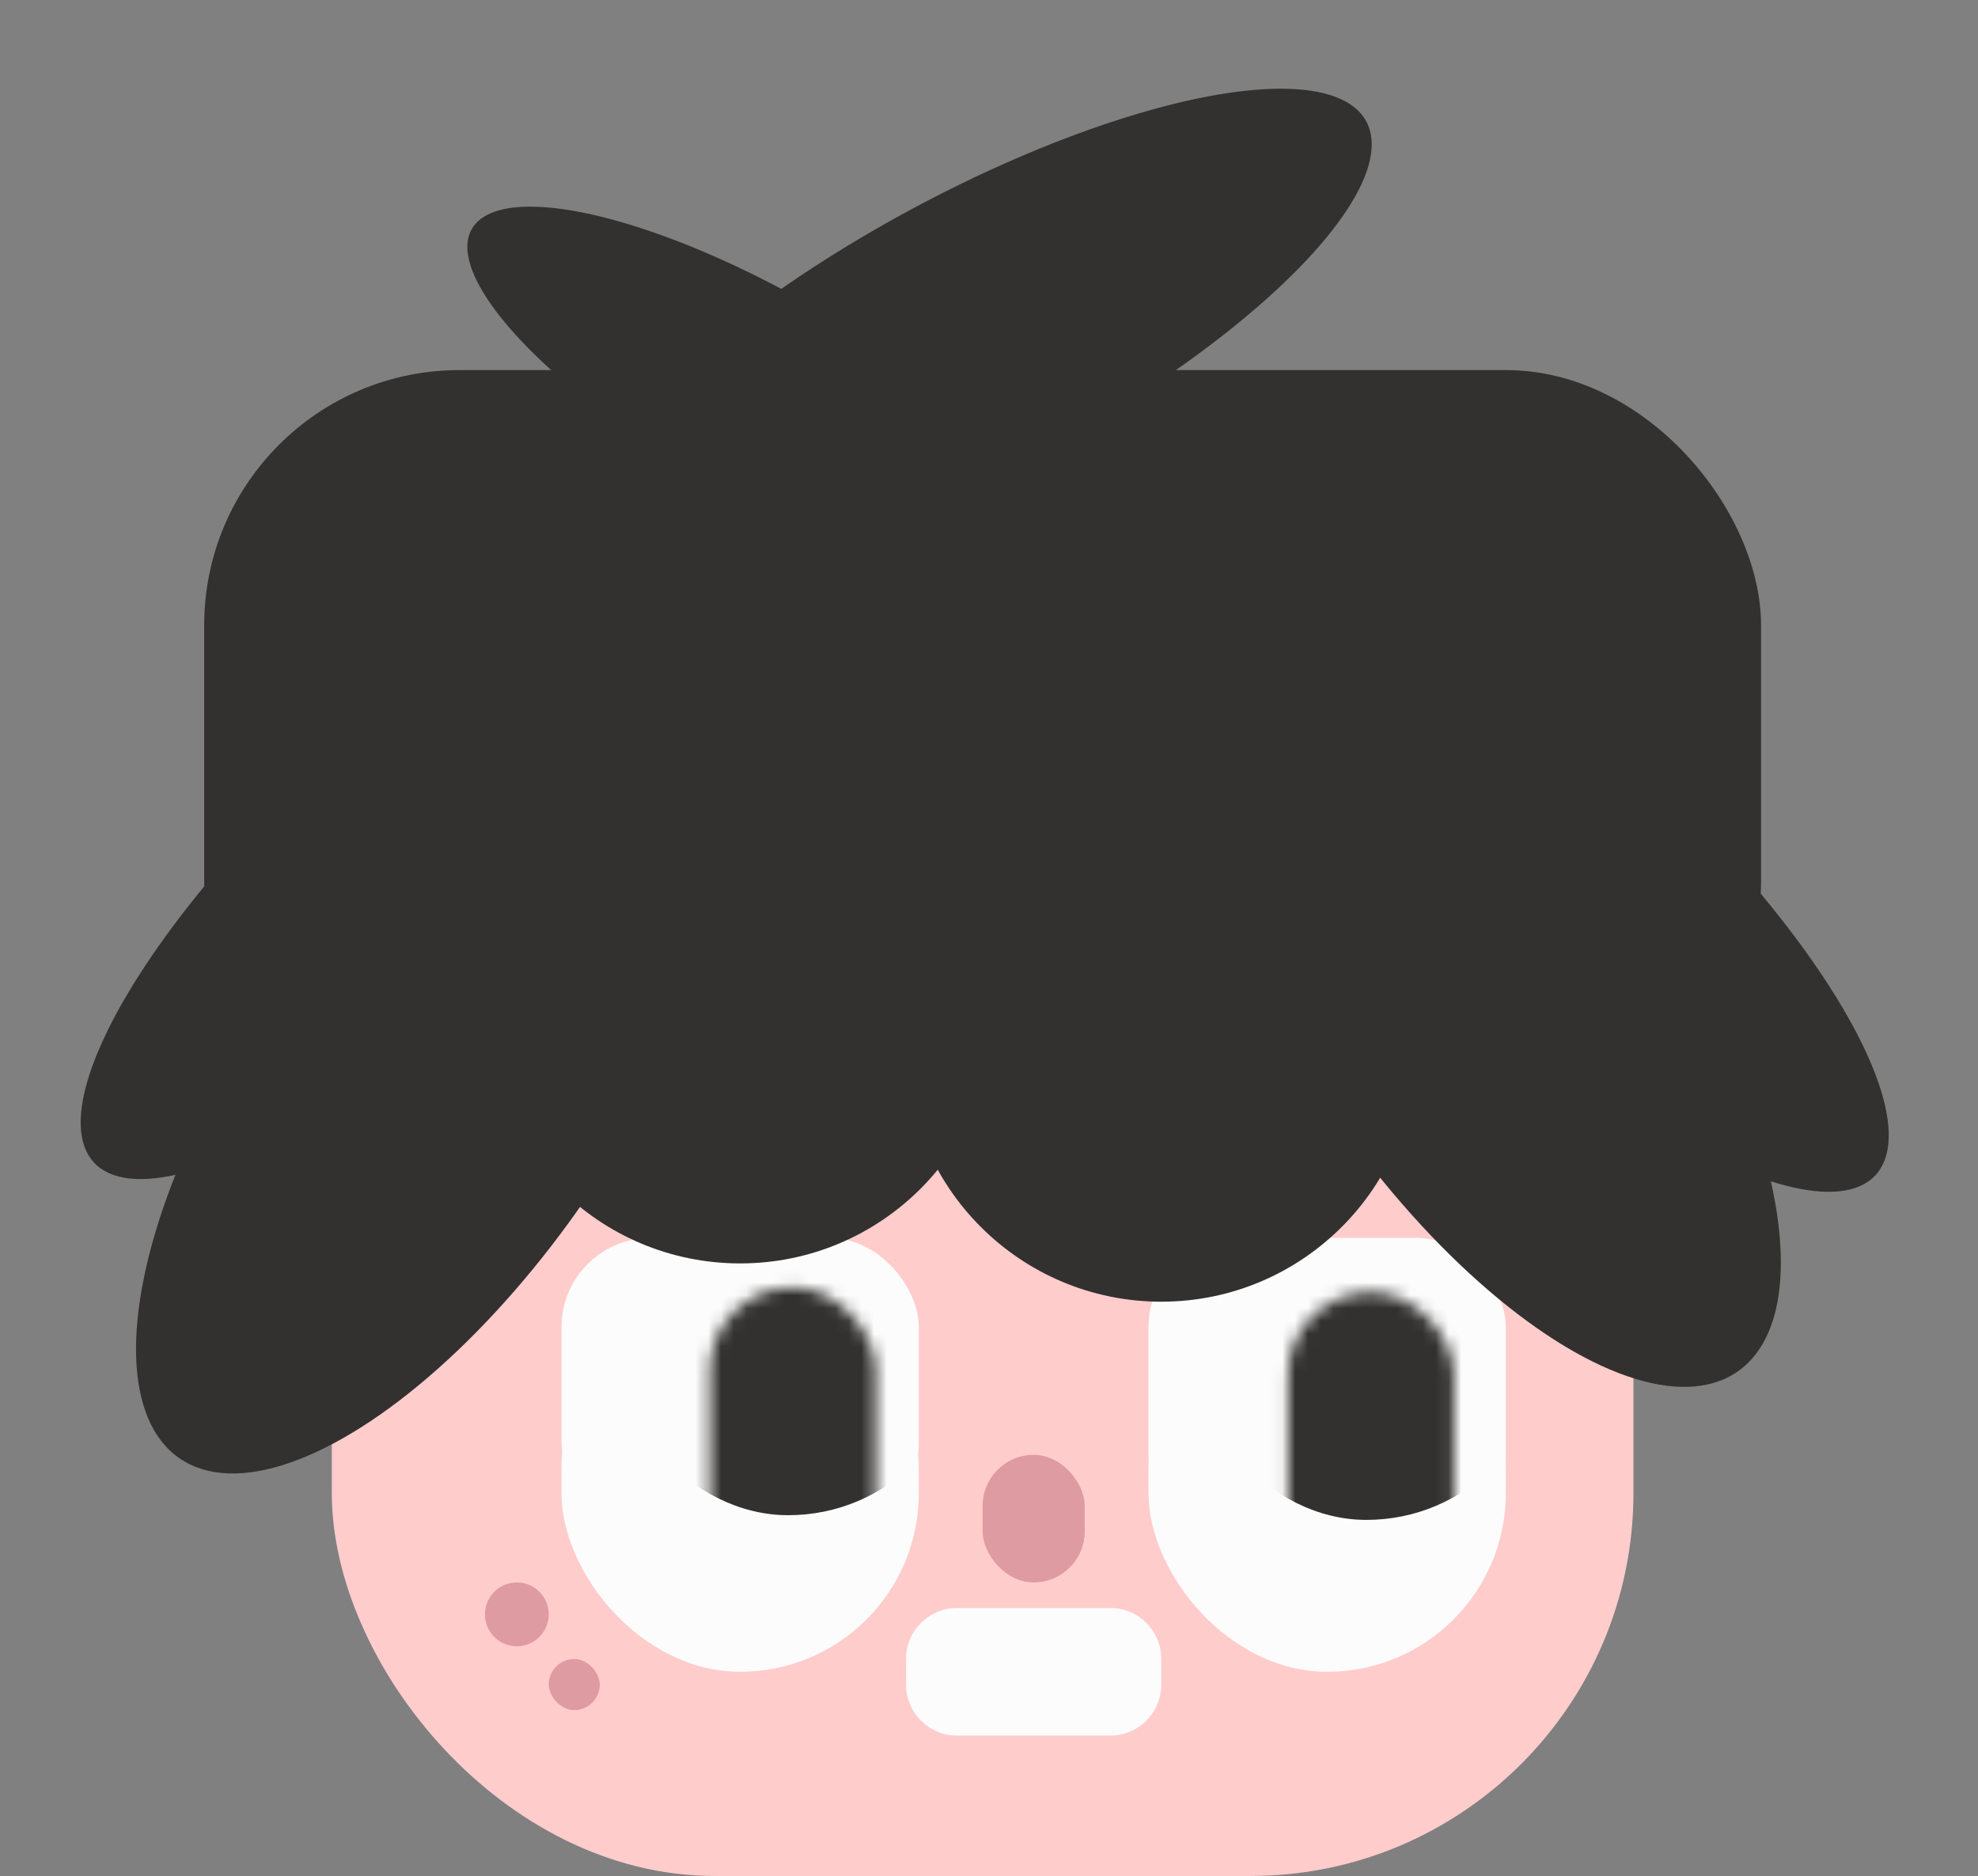 
        <svg width="155" height="147" viewBox="0 0 155 147" fill="none" xmlns="http://www.w3.org/2000/svg">
            <rect x="0" y="0" width="155" height="147" fill="#808080" stroke="none"/>
            <rect x="26" y="57" width="102" height="90" rx="30" fill="#FFCCCC"/>
            <path d="M71 130C71 127.791 72.791 126 75 126H81H87C89.209 126 91 127.791 91 130V132C91 134.209 89.209 136 87 136H81H75C72.791 136 71 134.209 71 132V130Z" fill="#FCFCFC"/>
            <rect opacity="0.35" x="77" y="114" width="8" height="10" rx="4" fill="#A34053"/>
            <path opacity="0.35" d="M38 126.5C38 125.119 39.119 124 40.5 124C41.881 124 43 125.119 43 126.5C43 127.881 41.881 129 40.5 129C39.119 129 38 127.881 38 126.5Z" fill="#A34053"/>
            <rect opacity="0.35" x="43" y="130" width="4" height="4" rx="2" fill="#A34053"/>
            <rect x="90" y="101" width="28" height="30" rx="14" fill="#FCFCFC"/>
            <rect x="90" y="97" width="28" height="24" rx="7" fill="#FCFCFC"/>
            <mask id="mask0_512_274" style="mask-type:alpha" maskUnits="userSpaceOnUse" x="100" y="101" width="14" height="27">
            <rect x="100.934" y="101.251" width="13" height="26" rx="6.5" fill="#A34053"/>
            </mask>
            <g mask="url(#mask0_512_274)">
            <rect x="93.075" y="83.643" width="28" height="35.455" rx="14" fill="#323130"/>
            </g>
            <rect x="44" y="101" width="28" height="30" rx="14" fill="#FCFCFC"/>
            <rect x="44" y="97" width="28" height="23" rx="7" fill="#FCFCFC"/>
            <mask id="mask1_512_274" style="mask-type:alpha" maskUnits="userSpaceOnUse" x="55" y="100" width="14" height="27">
            <rect x="55.626" y="100.883" width="13" height="26" rx="6.5" fill="#A34053"/>
            </mask>
            <g mask="url(#mask1_512_274)">
            <rect x="47.766" y="83.275" width="28" height="35.455" rx="14" fill="#323130"/>
            </g>
            <circle cx="58" cy="79" r="20" fill="#323130"/>
            <rect x="16" y="29" width="122" height="60" rx="20" fill="#323130"/>
            <ellipse cx="116.503" cy="79.007" rx="34.594" ry="14.649" transform="rotate(-124.595 116.503 79.007)" fill="#323130"/>
            <ellipse cx="34.594" cy="14.649" rx="34.594" ry="14.649" transform="matrix(0.568 -0.823 -0.823 -0.568 26.119 122.59)" fill="#323130"/>
            <ellipse cx="121.662" cy="68.5" rx="34.594" ry="10.802" transform="rotate(-136.978 121.662 68.5)" fill="#323130"/>
            <ellipse cx="34.594" cy="10.802" rx="34.594" ry="10.802" transform="matrix(0.731 -0.682 -0.682 -0.731 14.74 99)" fill="#323130"/>
            <circle cx="91" cy="82" r="20" fill="#323130"/>
            <ellipse cx="103" cy="60" rx="30" ry="27" fill="#323130"/>
            <ellipse cx="35.102" cy="86.511" rx="15.5" ry="9" transform="rotate(-47.549 35.102 86.511)" fill="#323130"/>
            <ellipse cx="59.544" cy="30.843" rx="26" ry="8" transform="rotate(29.738 59.544 30.843)" fill="#323130"/>
            <ellipse cx="76.588" cy="25.884" rx="34.594" ry="10.802" transform="rotate(151.763 76.588 25.884)" fill="#323130"/>
        </svg>